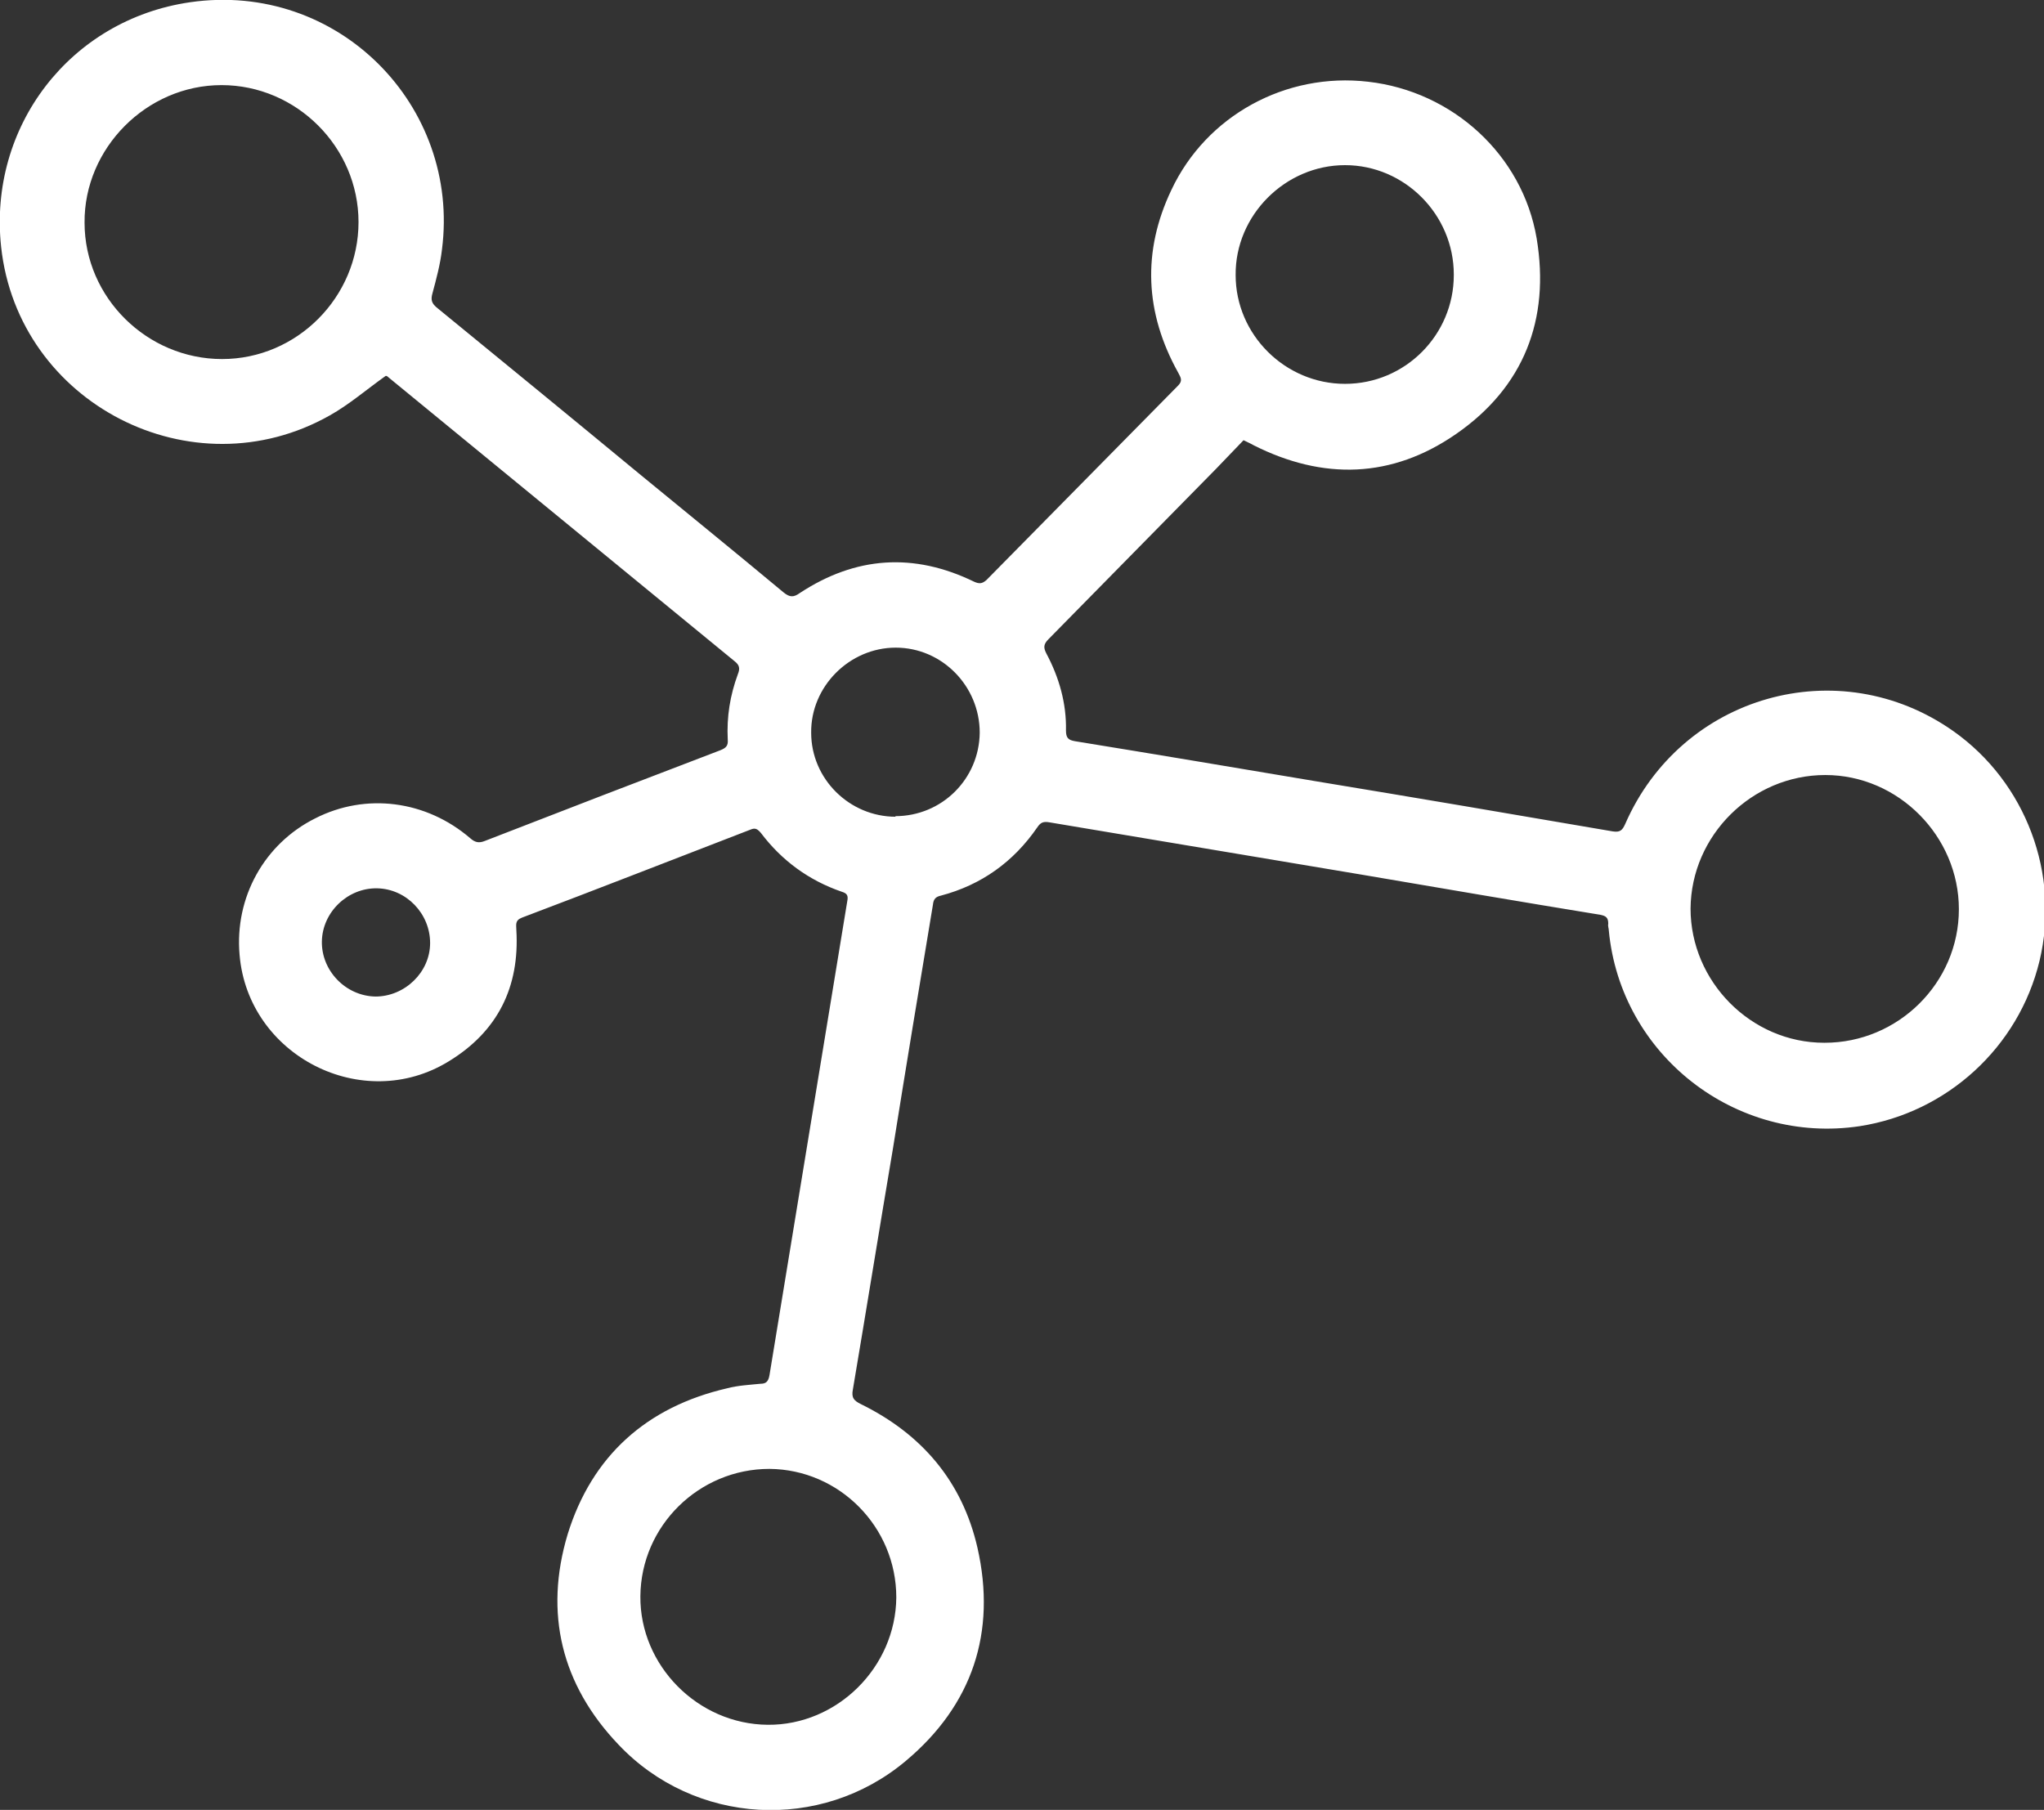 <?xml version="1.0" encoding="UTF-8"?>
<svg id="Capa_2" xmlns="http://www.w3.org/2000/svg" viewBox="0 0 36.26 32.11">
  <rect x="0" y="0" width="36.26" height="32.11" fill="#333333" stroke="none"/>
  <defs>
    <style>
      .cls-1 {
        fill: #fff;
      }
    </style>
  </defs>
  <g id="Capa_1-2" data-name="Capa_1">
    <path class="cls-1" d="M6.84,6.67c-.35.25-.65.51-.99.7C3.41,8.75.32,7.16.02,4.38-.21,2.25,1.24.35,3.37.04c2.63-.38,4.8,1.84,4.47,4.39-.03.26-.1.52-.17.78-.03.11-.01.17.07.24,1.21.99,2.42,1.98,3.63,2.98.84.69,1.69,1.38,2.53,2.08.11.09.18.09.29.01.99-.65,2.02-.72,3.09-.2.09.04.14.04.22-.03,1.13-1.15,2.27-2.3,3.4-3.45.09-.09.04-.15,0-.23-.59-1.06-.64-2.15-.12-3.24.62-1.32,2.03-2.09,3.49-1.92,1.5.17,2.74,1.3,2.99,2.78.24,1.44-.23,2.64-1.43,3.47-1.14.79-2.36.82-3.59.2-.05-.03-.1-.05-.18-.09-.16.17-.32.33-.48.5-.99,1.01-1.99,2.02-2.98,3.03-.09.09-.09.15-.04.25.23.43.36.89.35,1.37,0,.13.04.17.16.19,1.42.23,2.84.47,4.27.71,1.76.29,3.52.59,5.27.89.13.02.17-.02.22-.13,1-2.29,3.79-3.08,5.82-1.65,1.29.91,1.9,2.54,1.53,4.08-.37,1.53-1.64,2.69-3.19,2.93-2.2.33-4.24-1.26-4.45-3.47,0-.04-.02-.08-.01-.12,0-.11-.04-.14-.14-.16-1.41-.23-2.81-.47-4.22-.71-1.85-.31-3.7-.62-5.55-.93-.11-.02-.16,0-.22.09-.42.61-.99,1.02-1.71,1.21-.09.02-.13.06-.14.16-.24,1.44-.48,2.89-.71,4.33-.24,1.42-.47,2.85-.71,4.27-.03.15.02.2.14.26,1.08.53,1.8,1.37,2.07,2.55.34,1.5-.09,2.79-1.27,3.78-1.51,1.27-3.75,1.14-5.1-.29-1.01-1.06-1.32-2.33-.9-3.73.43-1.39,1.4-2.26,2.83-2.59.19-.05.39-.06.59-.08.1,0,.14-.04.16-.15.28-1.71.56-3.42.84-5.12.18-1.1.36-2.19.54-3.29.02-.1,0-.14-.1-.17-.58-.2-1.06-.55-1.43-1.04-.06-.07-.1-.1-.19-.06-1.35.52-2.7,1.05-4.05,1.56-.13.05-.1.13-.1.22.06,1.01-.33,1.8-1.2,2.33-1.53.94-3.56-.1-3.71-1.89-.09-1.02.44-1.97,1.34-2.42.9-.46,1.97-.32,2.75.35.09.08.16.09.26.05,1.39-.54,2.79-1.08,4.18-1.61.1-.04.14-.08.13-.19-.02-.4.04-.78.18-1.16.04-.1.03-.16-.06-.23-2.04-1.67-4.08-3.35-6.12-5.02-.02-.02-.05-.04-.05-.04ZM3.94,6.37c1.33,0,2.42-1.1,2.42-2.43,0-1.33-1.1-2.43-2.43-2.43-1.33,0-2.44,1.12-2.43,2.44,0,1.33,1.11,2.42,2.44,2.42ZM32.37,18.5c1.3,0,2.38-1.06,2.38-2.37,0-1.29-1.07-2.38-2.37-2.38-1.3,0-2.38,1.07-2.39,2.37,0,1.29,1.07,2.38,2.37,2.38ZM15.9,28.34c0-1.25-1.01-2.27-2.25-2.28-1.25,0-2.28,1.01-2.29,2.26-.01,1.23,1.02,2.27,2.26,2.28,1.23.01,2.27-1.02,2.28-2.26ZM25.79,4.87c0-1.06-.87-1.94-1.93-1.94-1.06,0-1.95.89-1.94,1.95,0,1.06.88,1.93,1.94,1.93,1.07,0,1.93-.87,1.93-1.93ZM15.88,14.48c.83,0,1.49-.66,1.5-1.48,0-.83-.67-1.51-1.49-1.51-.82,0-1.51.69-1.5,1.51,0,.82.68,1.49,1.5,1.49ZM6.69,15.76c-.52-.01-.97.42-.98.94-.01.52.42.97.95.98.52,0,.97-.43.97-.95,0-.52-.42-.96-.94-.97Z"/>
  </g>
</svg>
